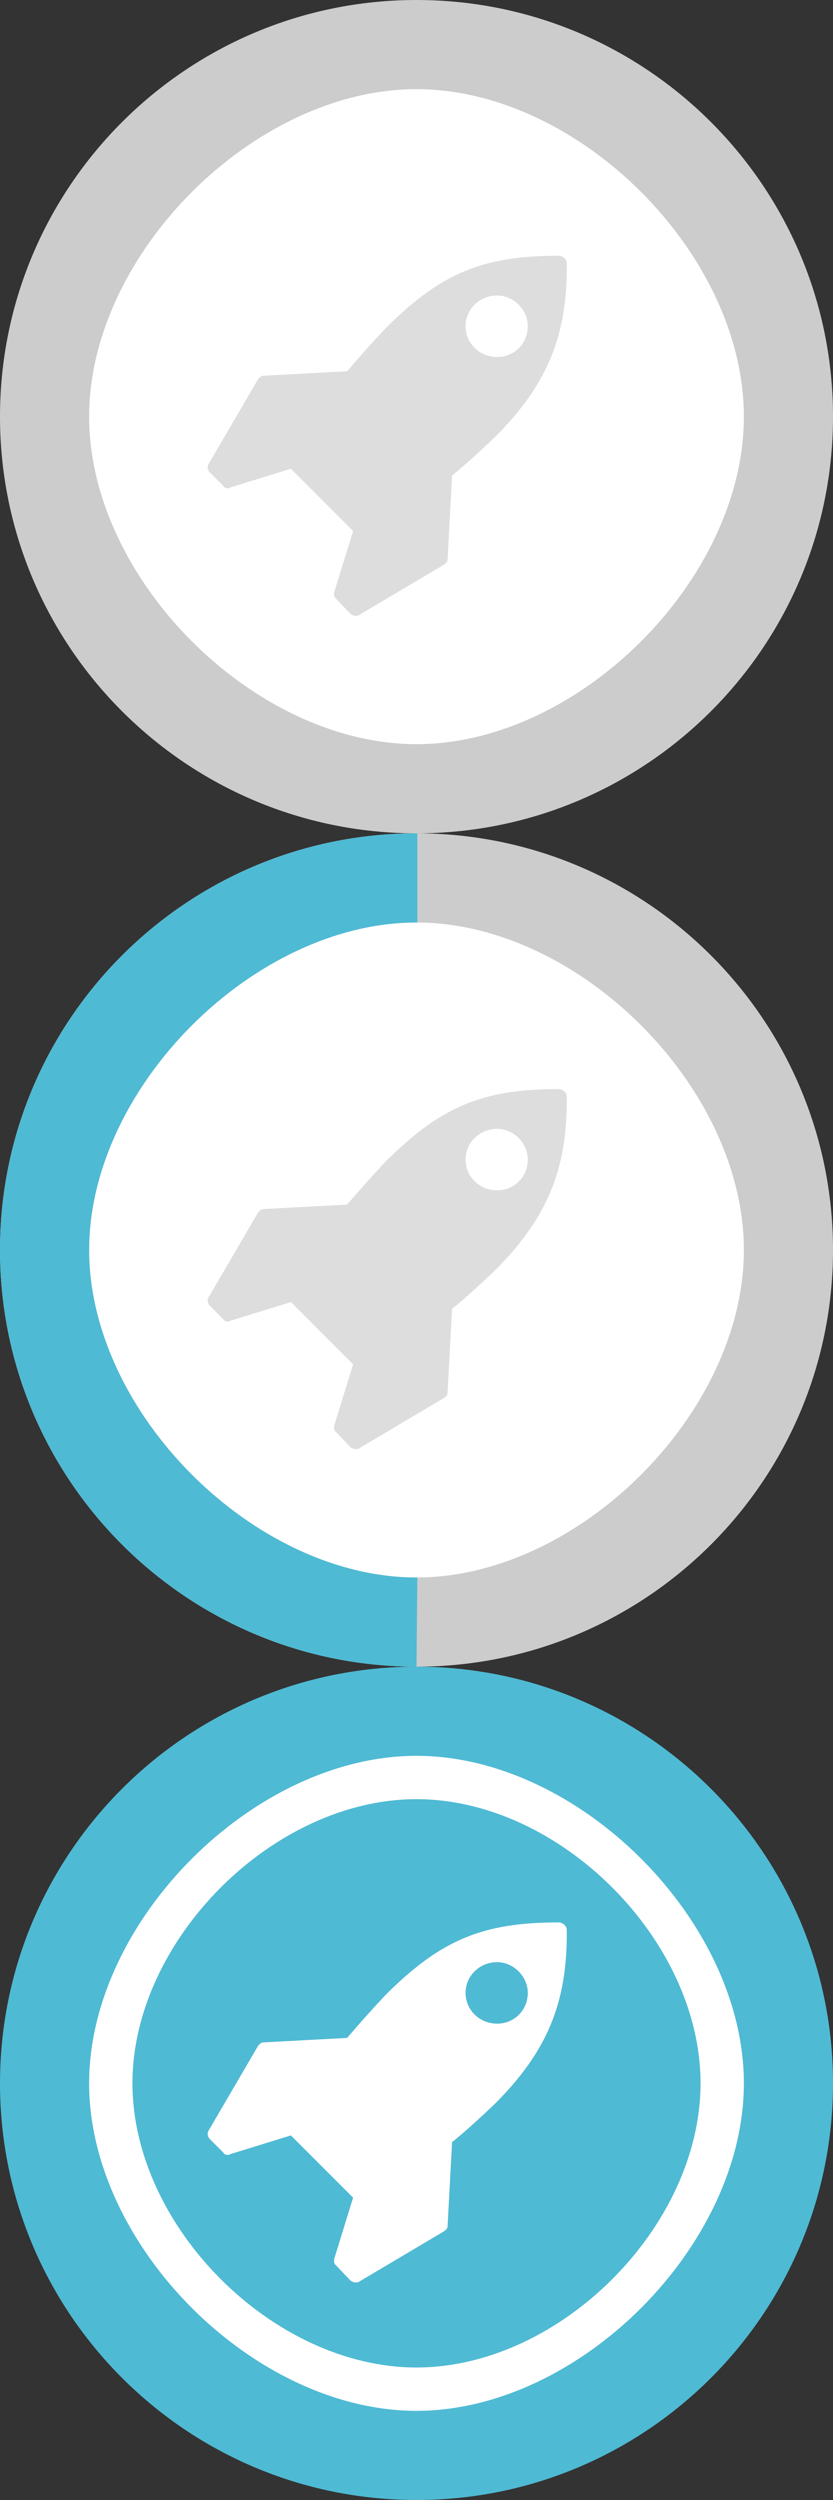 <svg xmlns="http://www.w3.org/2000/svg" xmlns:xlink="http://www.w3.org/1999/xlink" baseProfile="full" viewBox="0 0 100 300" width="100" height="300"><rect x="0" y="0" width="100" height="300" fill="#333333" stroke="none"/><defs><path d="M0 50c0-27.6 22.4-50 50-50s50 22.4 50 50-22.4 50-50 50-50-22.4-50-50zm10.7 0c0 19.5 19.8 39.3 39.3 39.3s39.3-19.8 39.3-39.3-19.8-39.3-39.3-39.3-39.3 19.8-39.3 39.3z" id="a"/><path d="M84.1 50c0 17.2-16.9 34.1-34.1 34.1s-34.1-16.9-34.1-34.1 16.9-34.1 34.1-34.1 34.1 16.9 34.1 34.1z" id="e"/><path d="M50 100c-27.6 0-50-22.4-50-50s22.4-50 50-50h.1v10.7h-.1c-19.5 0-39.3 19.8-39.3 39.3s19.8 39.3 39.3 39.3h.1l-.1 10.7z" id="d"/><path d="M59.4 52.47c-1.53 1.44-3.24 3.06-5.13 4.59l-.54 10.08c0 .27-.18.45-.45.63l-10.17 6.03c-.09.09-.27.09-.45.09s-.45-.09-.63-.27l-1.71-1.8c-.18-.09-.27-.45-.18-.81l2.25-7.29-7.47-7.47-7.29 2.25c-.09.09-.18.09-.27.09-.27 0-.45-.09-.54-.27l-1.62-1.62c-.27-.27-.36-.72-.18-.99l5.94-10.17c.18-.27.45-.45.63-.45l10.08-.54c1.62-1.89 3.15-3.6 4.59-5.13 6.66-6.66 11.7-8.73 20.79-8.73.54 0 .99.45.99.9.09 8.73-2.34 14.58-8.64 20.88zm.27-17.01c-2.07 0-3.78 1.62-3.78 3.69s1.71 3.69 3.78 3.69 3.69-1.62 3.69-3.69c0-1.98-1.71-3.69-3.69-3.69z" id="c"/></defs><defs><g id="b"><circle cx="50" cy="50" r="45" fill="#fff"/><use xlink:href="#a"/></g></defs><g fill="#4fbad4"><use xlink:href="#b" fill="#ccc"/><use xlink:href="#c" fill="#ddd"/><use xlink:href="#b" y="100" fill="#ccc"/><use xlink:href="#d" y="100"/><use xlink:href="#c" y="100" fill="#ddd"/><use xlink:href="#b" y="200"/><use xlink:href="#e" y="200"/><use xlink:href="#c" y="200" fill="#fff"/></g></svg>